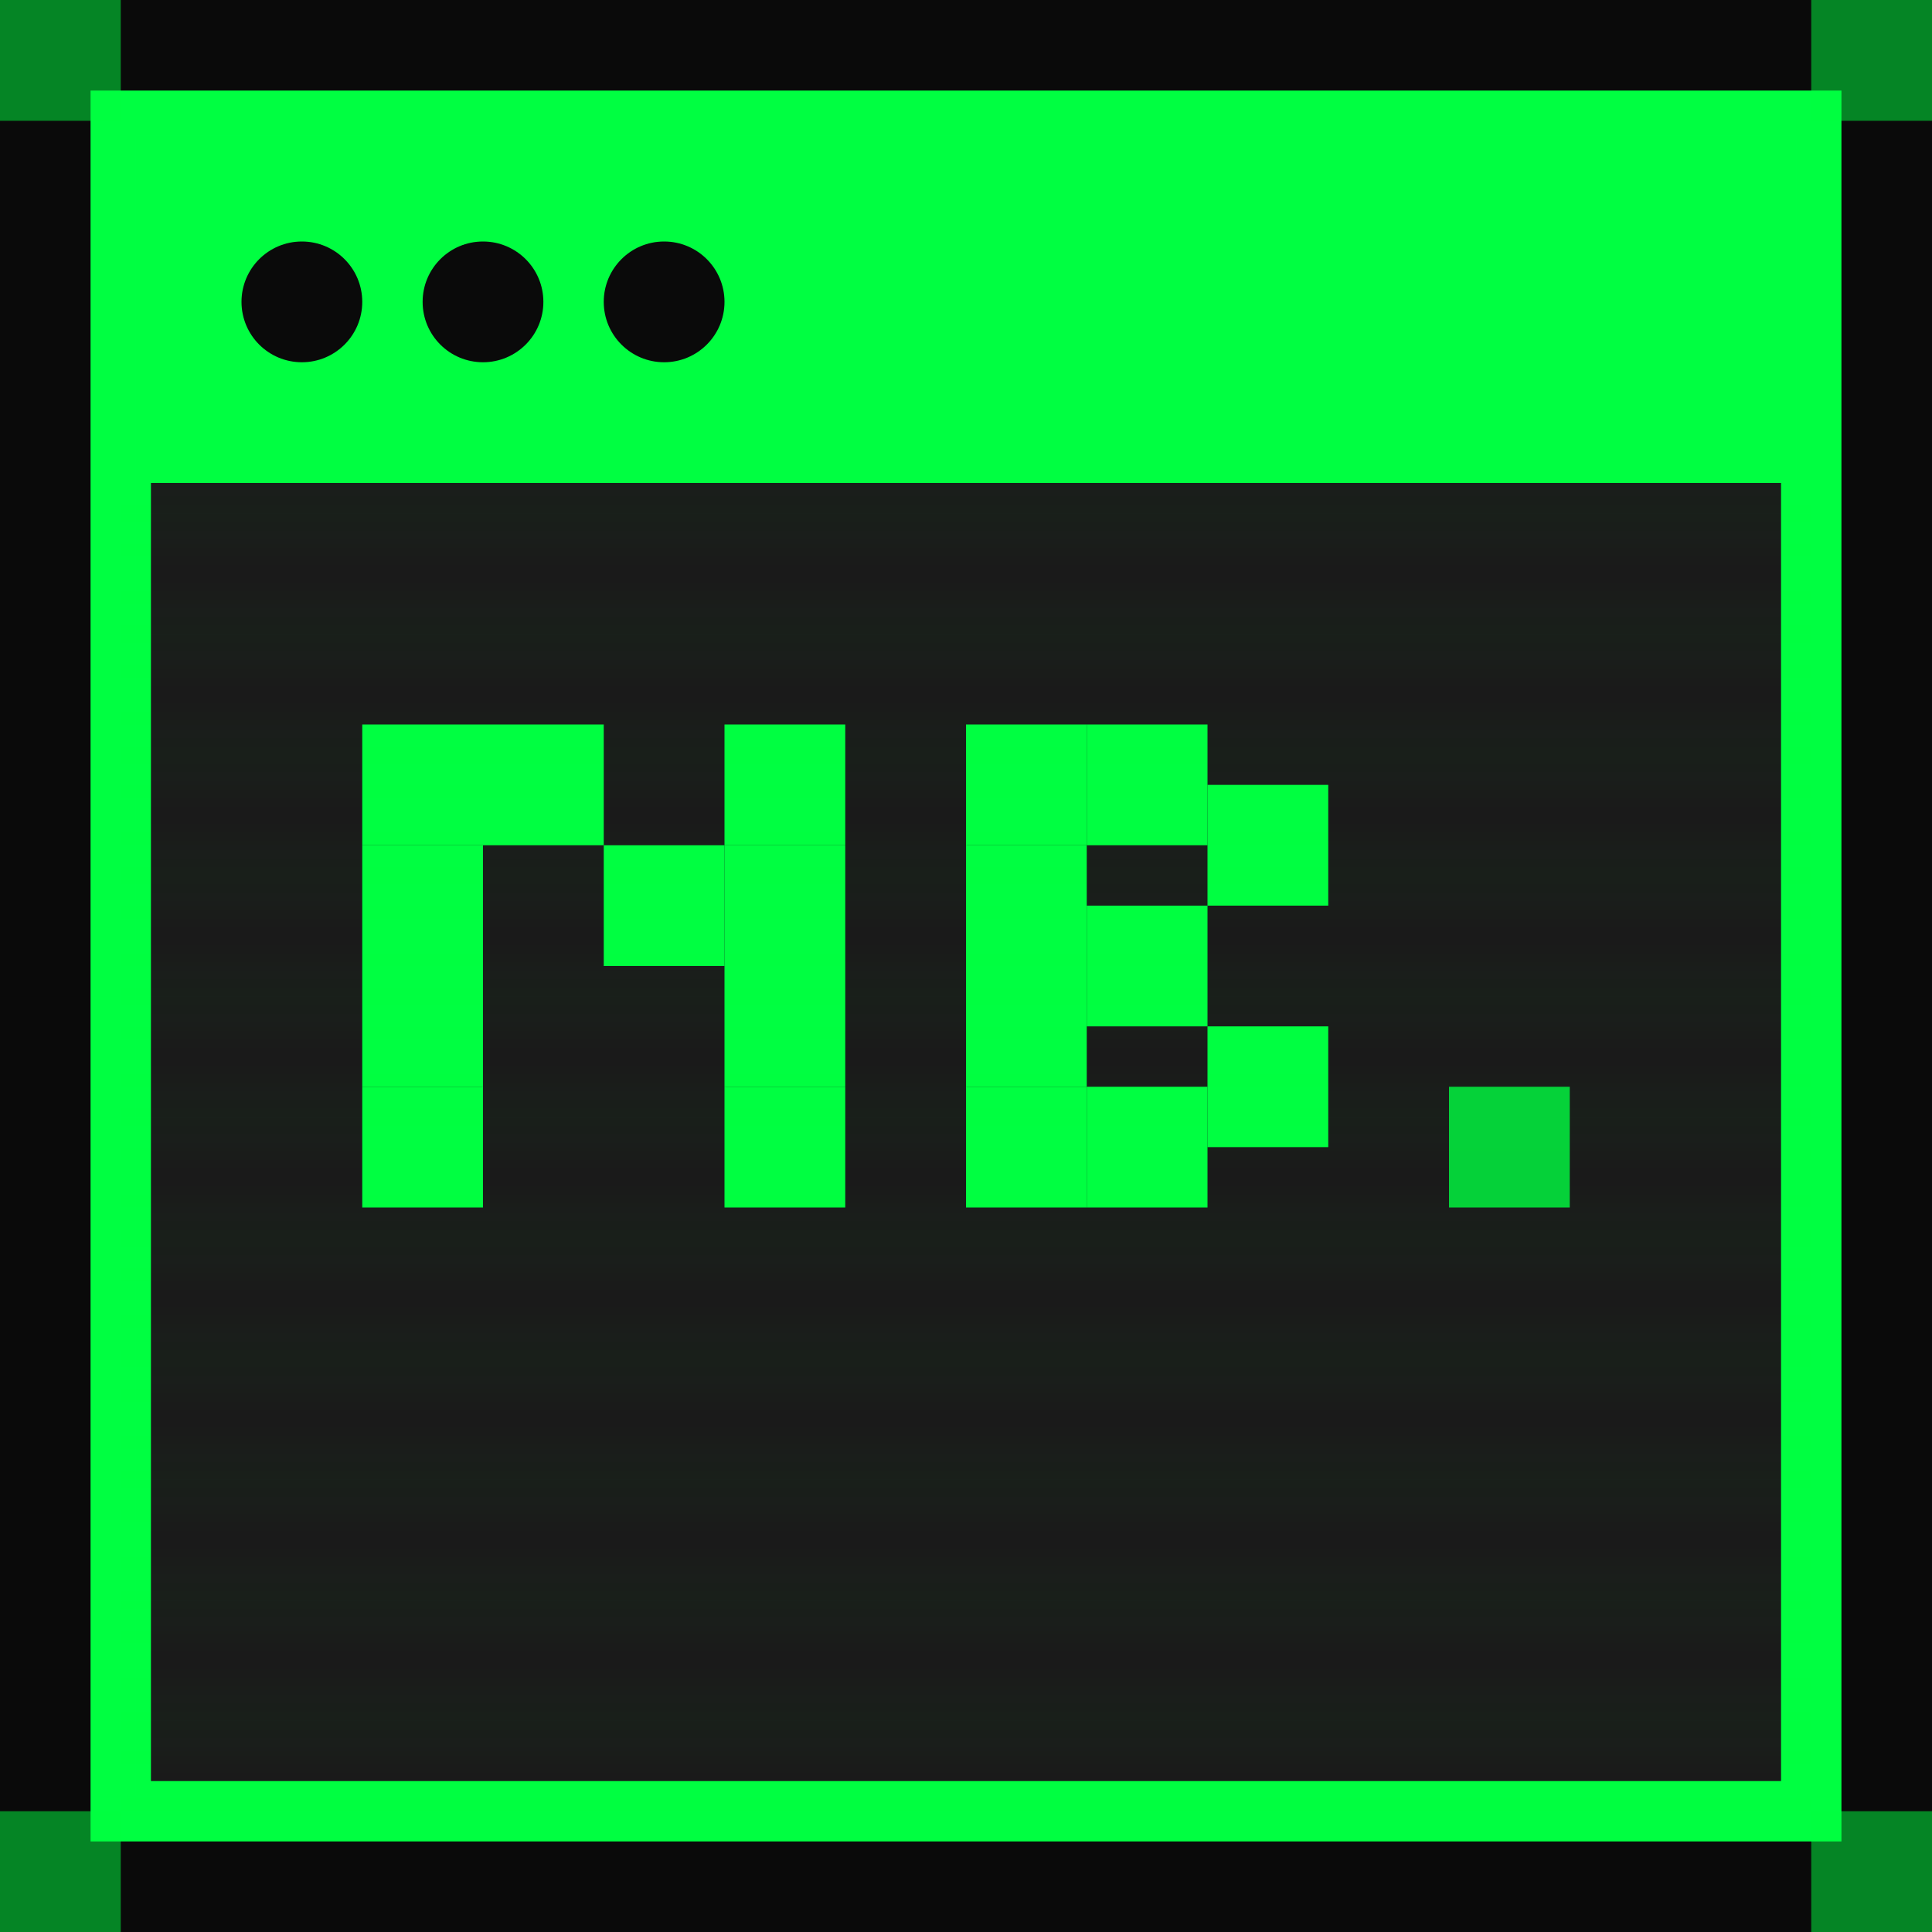 <svg width="32" height="32" viewBox="0 0 32 32" xmlns="http://www.w3.org/2000/svg">
  <defs>
    <!-- Retro CRT scanlines pattern -->
    <pattern id="scanlines" patternUnits="userSpaceOnUse" width="32" height="2">
      <rect width="32" height="1" fill="#00ff41" opacity="0.1"/>
      <rect y="1" width="32" height="1" fill="transparent"/>
    </pattern>
    
    <!-- Glowing effect filter -->
    <filter id="glow">
      <feGaussianBlur stdDeviation="1" result="coloredBlur"/>
      <feMerge> 
        <feMergeNode in="coloredBlur"/>
        <feMergeNode in="SourceGraphic"/>
      </feMerge>
    </filter>
  </defs>
  
  <!-- Dark retro background -->
  <rect width="32" height="32" fill="#0a0a0a"/>
  
  <!-- Terminal window frame -->
  <rect x="2" y="2" width="28" height="28" fill="#1a1a1a" stroke="#00ff41" stroke-width="1"/>
  
  <!-- Terminal header with classic dots -->
  <rect x="2" y="2" width="28" height="6" fill="#00ff41"/>
  <circle cx="5" cy="5" r="1" fill="#0a0a0a"/>
  <circle cx="8" cy="5" r="1" fill="#0a0a0a"/>
  <circle cx="11" cy="5" r="1" fill="#0a0a0a"/>
  
  <!-- Pixelated "MB" text in retro style -->
  <!-- Letter M -->
  <rect x="6" y="12" width="2" height="2" fill="#00ff41"/>
  <rect x="6" y="14" width="2" height="2" fill="#00ff41"/>
  <rect x="6" y="16" width="2" height="2" fill="#00ff41"/>
  <rect x="6" y="18" width="2" height="2" fill="#00ff41"/>
  <rect x="8" y="12" width="2" height="2" fill="#00ff41"/>
  <rect x="10" y="14" width="2" height="2" fill="#00ff41"/>
  <rect x="12" y="12" width="2" height="2" fill="#00ff41"/>
  <rect x="12" y="14" width="2" height="2" fill="#00ff41"/>
  <rect x="12" y="16" width="2" height="2" fill="#00ff41"/>
  <rect x="12" y="18" width="2" height="2" fill="#00ff41"/>
  
  <!-- Letter B -->
  <rect x="16" y="12" width="2" height="2" fill="#00ff41"/>
  <rect x="16" y="14" width="2" height="2" fill="#00ff41"/>
  <rect x="16" y="16" width="2" height="2" fill="#00ff41"/>
  <rect x="16" y="18" width="2" height="2" fill="#00ff41"/>
  <rect x="18" y="12" width="2" height="2" fill="#00ff41"/>
  <rect x="18" y="15" width="2" height="2" fill="#00ff41"/>
  <rect x="18" y="18" width="2" height="2" fill="#00ff41"/>
  <rect x="20" y="13" width="2" height="2" fill="#00ff41"/>
  <rect x="20" y="17" width="2" height="2" fill="#00ff41"/>
  
  <!-- Terminal cursor blink -->
  <rect x="24" y="18" width="2" height="2" fill="#00ff41" opacity="0.8">
    <animate attributeName="opacity" values="0.8;0.2;0.8" dur="1s" repeatCount="indefinite"/>
  </rect>
  
  <!-- Retro grid pattern overlay -->
  <rect x="2" y="8" width="28" height="22" fill="url(#scanlines)" opacity="0.3"/>
  
  <!-- Subtle glow effect -->
  <rect x="2" y="2" width="28" height="28" fill="none" stroke="#00ff41" stroke-width="0.5" filter="url(#glow)" opacity="0.6"/>
  
  <!-- Corner pixels for extra retro feel -->
  <rect x="0" y="0" width="2" height="2" fill="#00ff41" opacity="0.5"/>
  <rect x="30" y="0" width="2" height="2" fill="#00ff41" opacity="0.5"/>
  <rect x="0" y="30" width="2" height="2" fill="#00ff41" opacity="0.5"/>
  <rect x="30" y="30" width="2" height="2" fill="#00ff41" opacity="0.5"/>
</svg>
